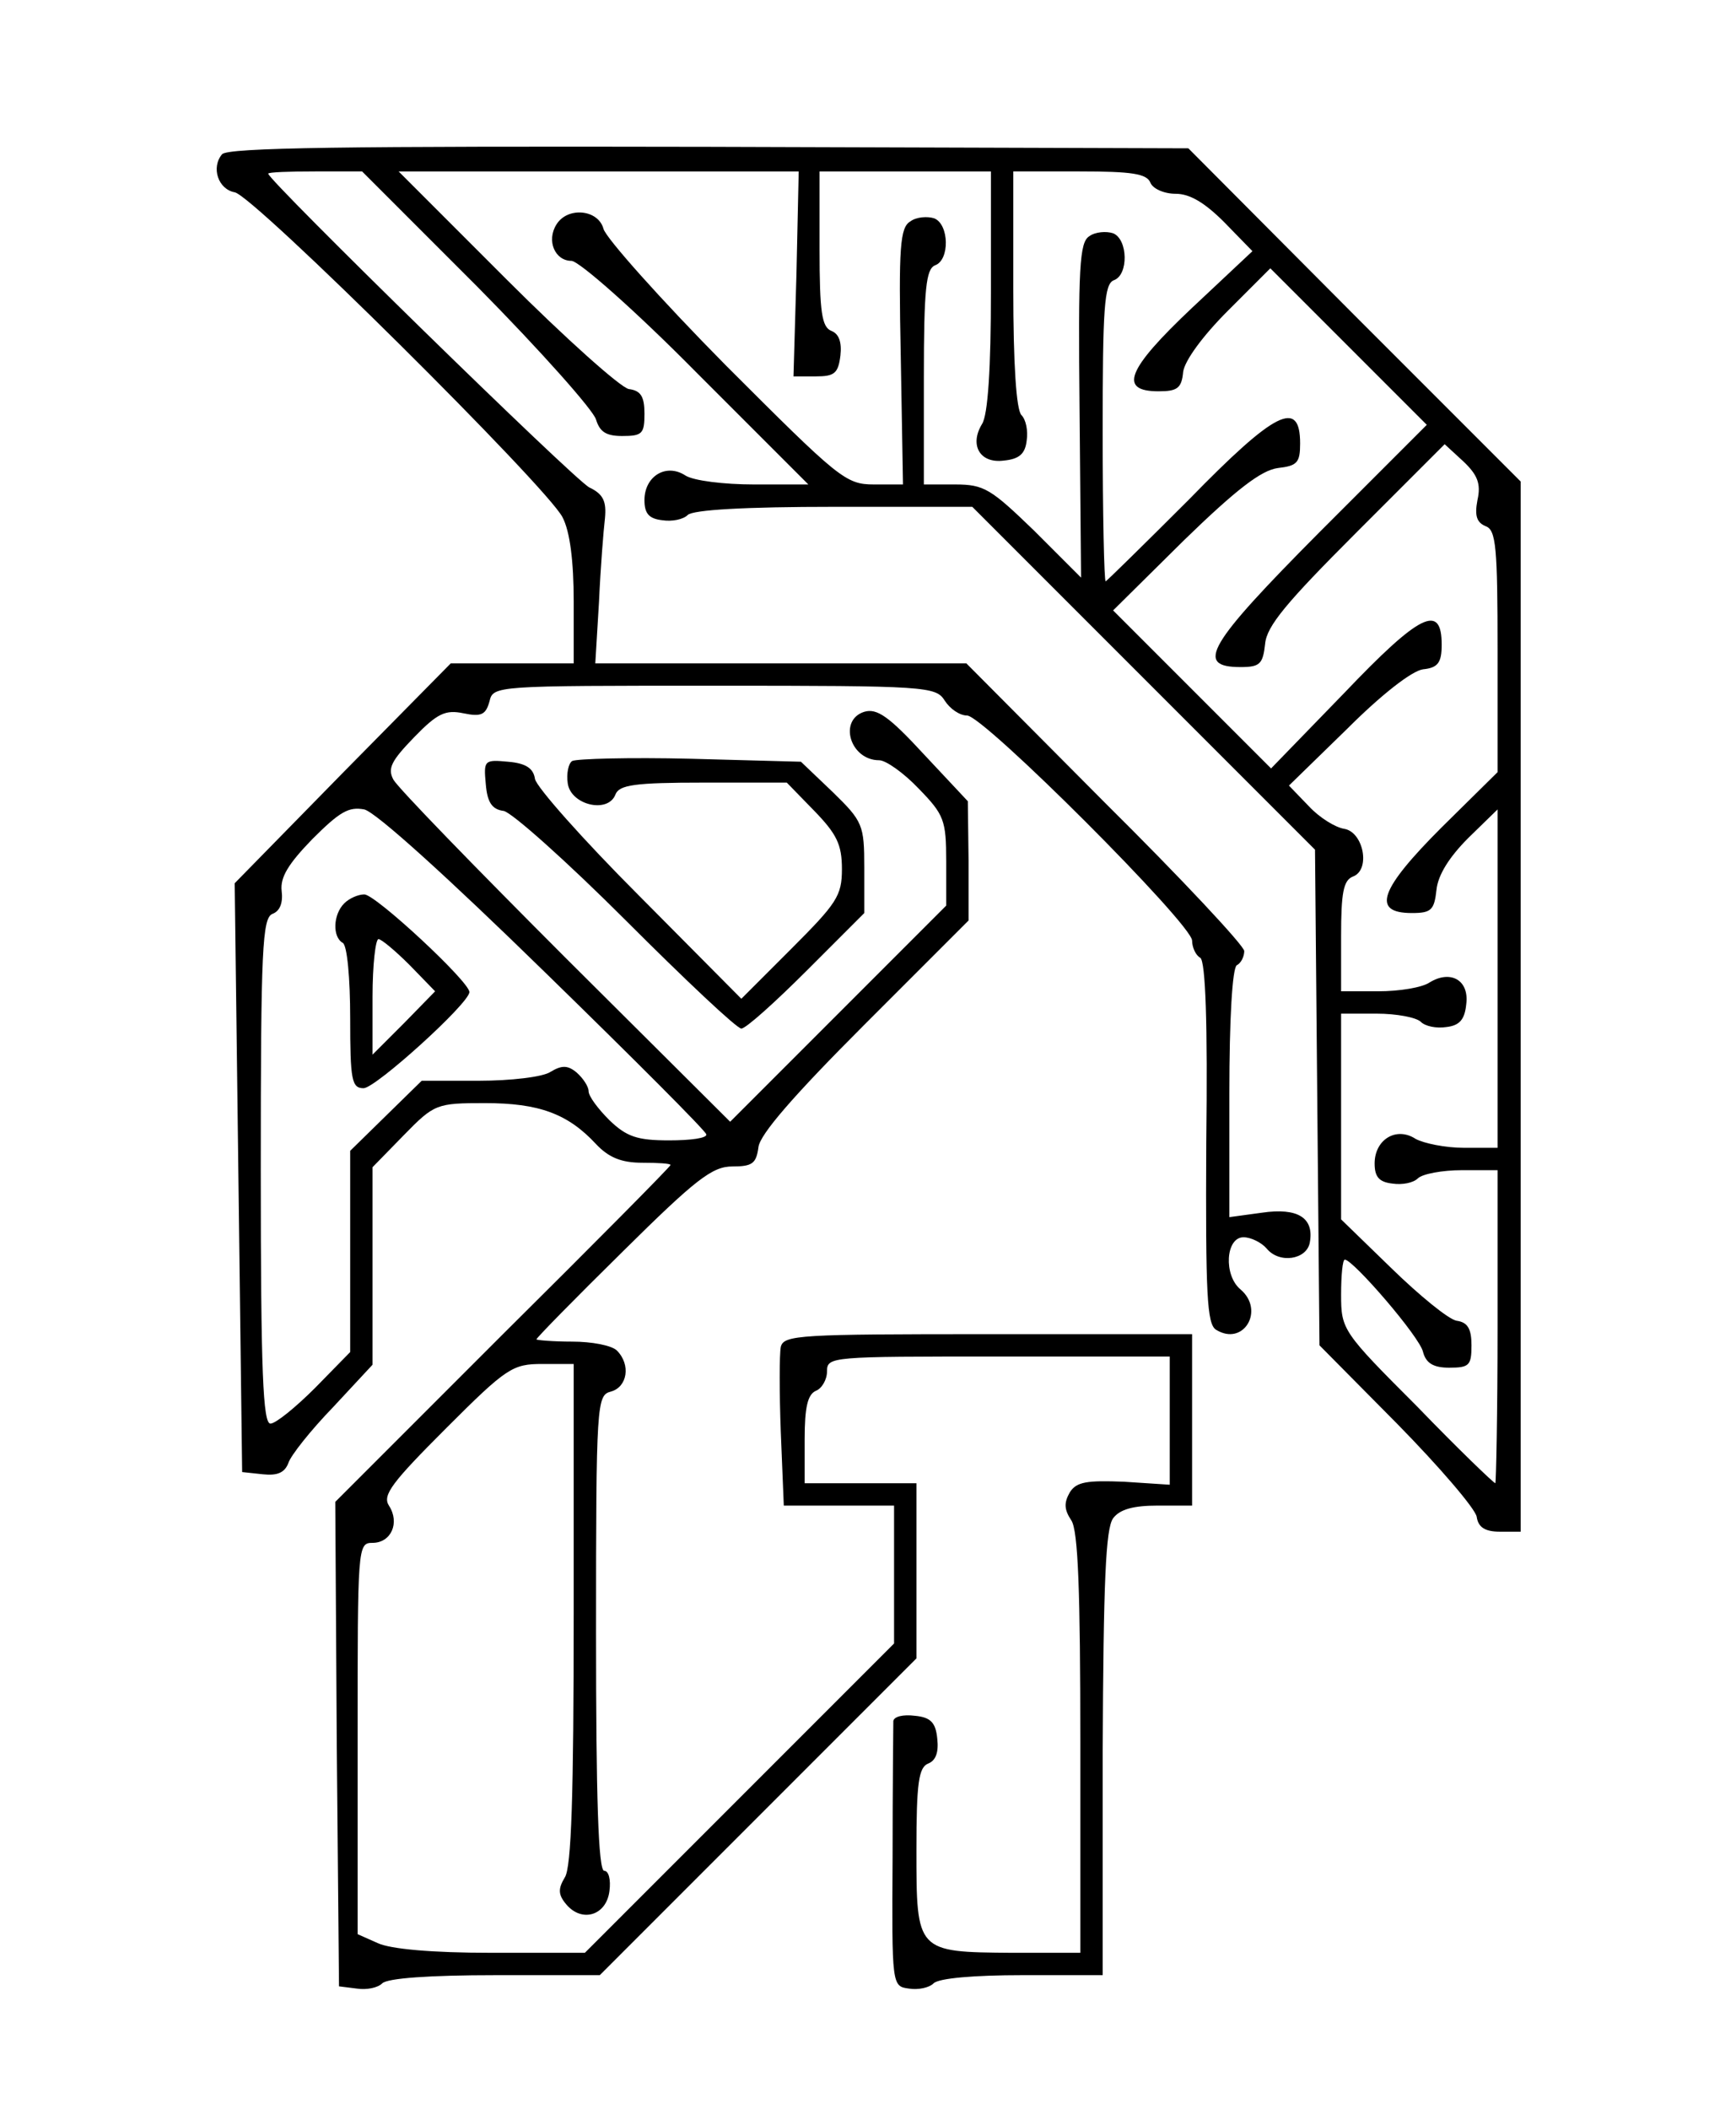 <?xml version="1.0" standalone="no"?>
<!DOCTYPE svg PUBLIC "-//W3C//DTD SVG 20010904//EN"
 "http://www.w3.org/TR/2001/REC-SVG-20010904/DTD/svg10.dtd">
<svg version="1.0" xmlns="http://www.w3.org/2000/svg"
 width="233pt" height="283pt" viewBox="0 0 233 283"
 preserveAspectRatio="xMidYMid meet">
<g transform="translate(0,283) scale(0.1,-0.1)"
fill="#000000" stroke="none">
<path d="M298 2623 c-15 -18 -5 -47 17 -51 25 -4 420 -396 440 -436 10 -19 15
-59 15 -113 l0 -83 -83 0 -82 0 -145 -147 -145 -148 5 -395 5 -395 28 -3 c19
-2 29 2 34 15 3 10 30 44 60 75 l53 57 0 132 0 133 42 43 c41 42 44 43 109 43
72 0 111 -14 149 -55 17 -18 34 -25 62 -25 21 0 38 -1 38 -3 0 -2 -101 -104
-225 -227 l-225 -225 2 -325 3 -325 24 -3 c13 -2 28 1 34 7 7 7 64 11 152 11
l140 0 213 213 212 212 0 118 0 117 -75 0 -75 0 0 59 c0 43 4 60 15 65 8 3 15
15 15 26 0 20 5 20 230 20 l230 0 0 -86 0 -86 -61 4 c-50 2 -64 0 -73 -14 -8
-14 -8 -23 2 -38 9 -14 12 -94 12 -300 l0 -280 -92 0 c-128 1 -128 1 -128 138
0 90 3 111 16 116 10 4 14 15 12 33 -2 22 -9 29 -30 31 -16 2 -28 -1 -29 -7 0
-6 -1 -89 -1 -183 -1 -172 -1 -173 22 -176 12 -2 27 1 33 7 7 7 55 11 119 11
l108 0 0 298 c1 231 4 301 14 315 9 12 27 17 60 17 l46 0 0 115 0 115 -274 0
c-252 0 -274 -1 -278 -17 -2 -10 -2 -62 0 -115 l4 -98 74 0 74 0 0 -93 0 -92
-208 -208 -207 -207 -126 0 c-79 0 -135 5 -152 13 l-27 12 0 263 c0 257 0 262
20 262 25 0 37 27 22 50 -9 14 4 31 77 104 81 81 89 86 129 86 l42 0 0 -335
c0 -242 -3 -341 -12 -354 -9 -15 -9 -23 2 -36 21 -25 54 -15 58 18 2 15 -1 27
-7 27 -8 0 -11 100 -11 319 0 310 1 319 20 324 22 6 27 36 8 55 -7 7 -34 12
-60 12 -26 0 -48 2 -48 3 0 2 52 55 116 118 98 97 120 114 147 114 27 0 32 4
35 26 2 17 47 69 142 164 l140 140 0 80 -1 80 -59 63 c-47 51 -63 62 -80 57
-35 -11 -19 -65 20 -65 9 0 33 -17 53 -38 34 -35 37 -42 37 -98 l0 -59 -145
-145 -145 -145 -221 220 c-121 121 -225 228 -231 239 -8 15 -3 25 28 57 31 32
42 37 66 32 24 -5 30 -2 35 16 5 21 7 21 302 21 285 0 297 -1 309 -20 7 -11
20 -20 30 -20 22 0 302 -280 302 -302 0 -9 5 -20 11 -23 7 -5 10 -87 8 -248
-1 -205 1 -243 13 -251 37 -23 66 26 33 54 -23 19 -20 70 4 70 10 0 24 -7 31
-15 17 -21 54 -15 58 8 6 33 -16 47 -64 40 l-44 -6 0 166 c0 100 4 168 10 172
6 3 10 12 10 19 0 7 -84 97 -187 199 l-186 187 -249 0 -249 0 5 83 c2 45 6 95
8 112 2 22 -2 32 -21 41 -20 10 -431 412 -431 421 0 2 28 3 63 3 l63 0 155
-155 c85 -86 156 -166 159 -178 5 -16 13 -22 35 -22 27 0 30 3 30 30 0 23 -5
31 -21 33 -11 2 -85 68 -164 147 l-145 145 269 0 268 0 -3 -137 -4 -138 30 0
c25 0 30 4 33 28 2 18 -2 29 -12 33 -13 5 -16 25 -16 110 l0 104 115 0 115 0
0 -160 c0 -104 -4 -167 -12 -179 -17 -28 -3 -53 29 -49 21 2 29 9 31 27 2 13
-1 28 -7 34 -7 7 -11 69 -11 169 l0 158 89 0 c70 0 90 -3 95 -15 3 -8 18 -15
34 -15 19 0 39 -12 65 -38 l38 -39 -81 -76 c-88 -83 -99 -112 -45 -112 25 0
31 4 33 26 2 15 26 48 60 82 l57 57 105 -105 105 -105 -144 -144 c-150 -151
-168 -181 -106 -181 26 0 30 4 33 31 2 24 29 56 122 149 l119 119 25 -23 c19
-18 24 -30 19 -52 -4 -21 -1 -30 11 -35 14 -5 16 -28 16 -168 l0 -162 -75 -74
c-83 -83 -95 -115 -40 -115 26 0 30 4 33 31 2 20 17 44 43 70 l39 38 0 -227 0
-227 -45 0 c-25 0 -54 6 -65 12 -26 17 -55 -1 -55 -33 0 -18 6 -25 24 -27 13
-2 28 1 34 7 6 6 33 11 59 11 l48 0 0 -210 c0 -116 -2 -210 -3 -210 -2 0 -50
46 -105 103 -100 100 -102 103 -102 150 0 26 2 47 5 47 11 0 101 -104 105
-124 4 -15 14 -21 35 -21 27 0 30 3 30 30 0 22 -5 31 -20 33 -11 2 -50 34 -87
70 l-68 66 0 138 0 138 48 0 c26 0 53 -5 59 -11 6 -6 21 -9 34 -7 18 2 25 10
27 31 4 32 -21 46 -49 29 -10 -7 -41 -12 -69 -12 l-50 0 0 74 c0 58 3 75 16
80 24 9 14 60 -12 64 -12 2 -33 15 -47 30 l-27 28 78 76 c46 46 87 78 102 80
20 2 25 9 25 33 0 56 -29 42 -131 -65 l-98 -101 -106 106 -106 106 95 94 c71
69 104 94 126 97 26 3 30 7 30 33 0 60 -33 44 -149 -75 -60 -60 -111 -110
-112 -110 -2 0 -4 90 -4 199 0 168 2 200 15 205 20 7 19 55 -1 63 -9 3 -24 2
-32 -4 -13 -8 -15 -41 -13 -234 l2 -224 -63 63 c-58 56 -67 62 -106 62 l-42 0
0 144 c0 119 3 145 15 150 20 7 19 55 -1 63 -9 3 -24 2 -32 -4 -14 -8 -16 -34
-13 -181 l3 -172 -39 0 c-38 0 -47 8 -199 160 -87 88 -161 171 -164 183 -7 26
-48 30 -63 6 -14 -22 -2 -49 20 -49 10 0 86 -67 168 -150 l150 -150 -73 0
c-40 0 -81 5 -92 12 -26 17 -55 -1 -55 -33 0 -18 6 -25 24 -27 13 -2 28 1 34
7 7 7 77 11 197 11 l185 0 230 -230 230 -230 3 -333 3 -332 104 -105 c57 -58
105 -114 107 -125 2 -14 11 -20 31 -20 l28 0 0 704 0 705 -223 223 -223 224
-643 2 c-491 1 -646 -1 -654 -10z m433 -1097 c119 -116 217 -214 217 -218 1
-5 -21 -8 -50 -8 -43 0 -57 5 -80 27 -15 15 -28 32 -28 39 0 6 -7 17 -16 25
-12 10 -20 10 -35 1 -10 -7 -54 -12 -96 -12 l-77 0 -48 -47 -48 -47 0 -135 0
-135 -47 -48 c-26 -26 -53 -48 -60 -48 -10 0 -13 69 -13 339 0 299 2 340 16
345 10 4 14 15 12 31 -2 18 9 36 41 69 37 37 49 44 70 40 16 -4 113 -92 242
-218z"/>
<path d="M462 1618 c-15 -15 -16 -45 -2 -53 6 -3 10 -48 10 -101 0 -83 2 -94
18 -94 16 0 142 114 142 129 0 14 -126 131 -141 131 -8 0 -20 -5 -27 -12z m88
-83 l34 -35 -42 -43 -42 -42 0 78 c0 42 4 77 8 77 4 0 23 -16 42 -35z"/>
<path d="M768 1809 c-5 -3 -8 -17 -6 -30 4 -29 54 -41 64 -15 5 13 26 16 118
16 l112 0 37 -38 c30 -31 37 -45 37 -78 0 -36 -7 -46 -68 -107 l-67 -67 -137
138 c-75 75 -138 146 -140 157 -2 14 -12 21 -36 23 -32 3 -33 2 -30 -30 2 -24
8 -34 24 -36 11 -2 85 -68 164 -147 80 -80 149 -145 155 -145 6 0 45 35 88 78
l77 77 0 61 c0 57 -2 62 -42 101 l-43 41 -148 4 c-82 2 -153 0 -159 -3z"/>
</g>
</svg>
